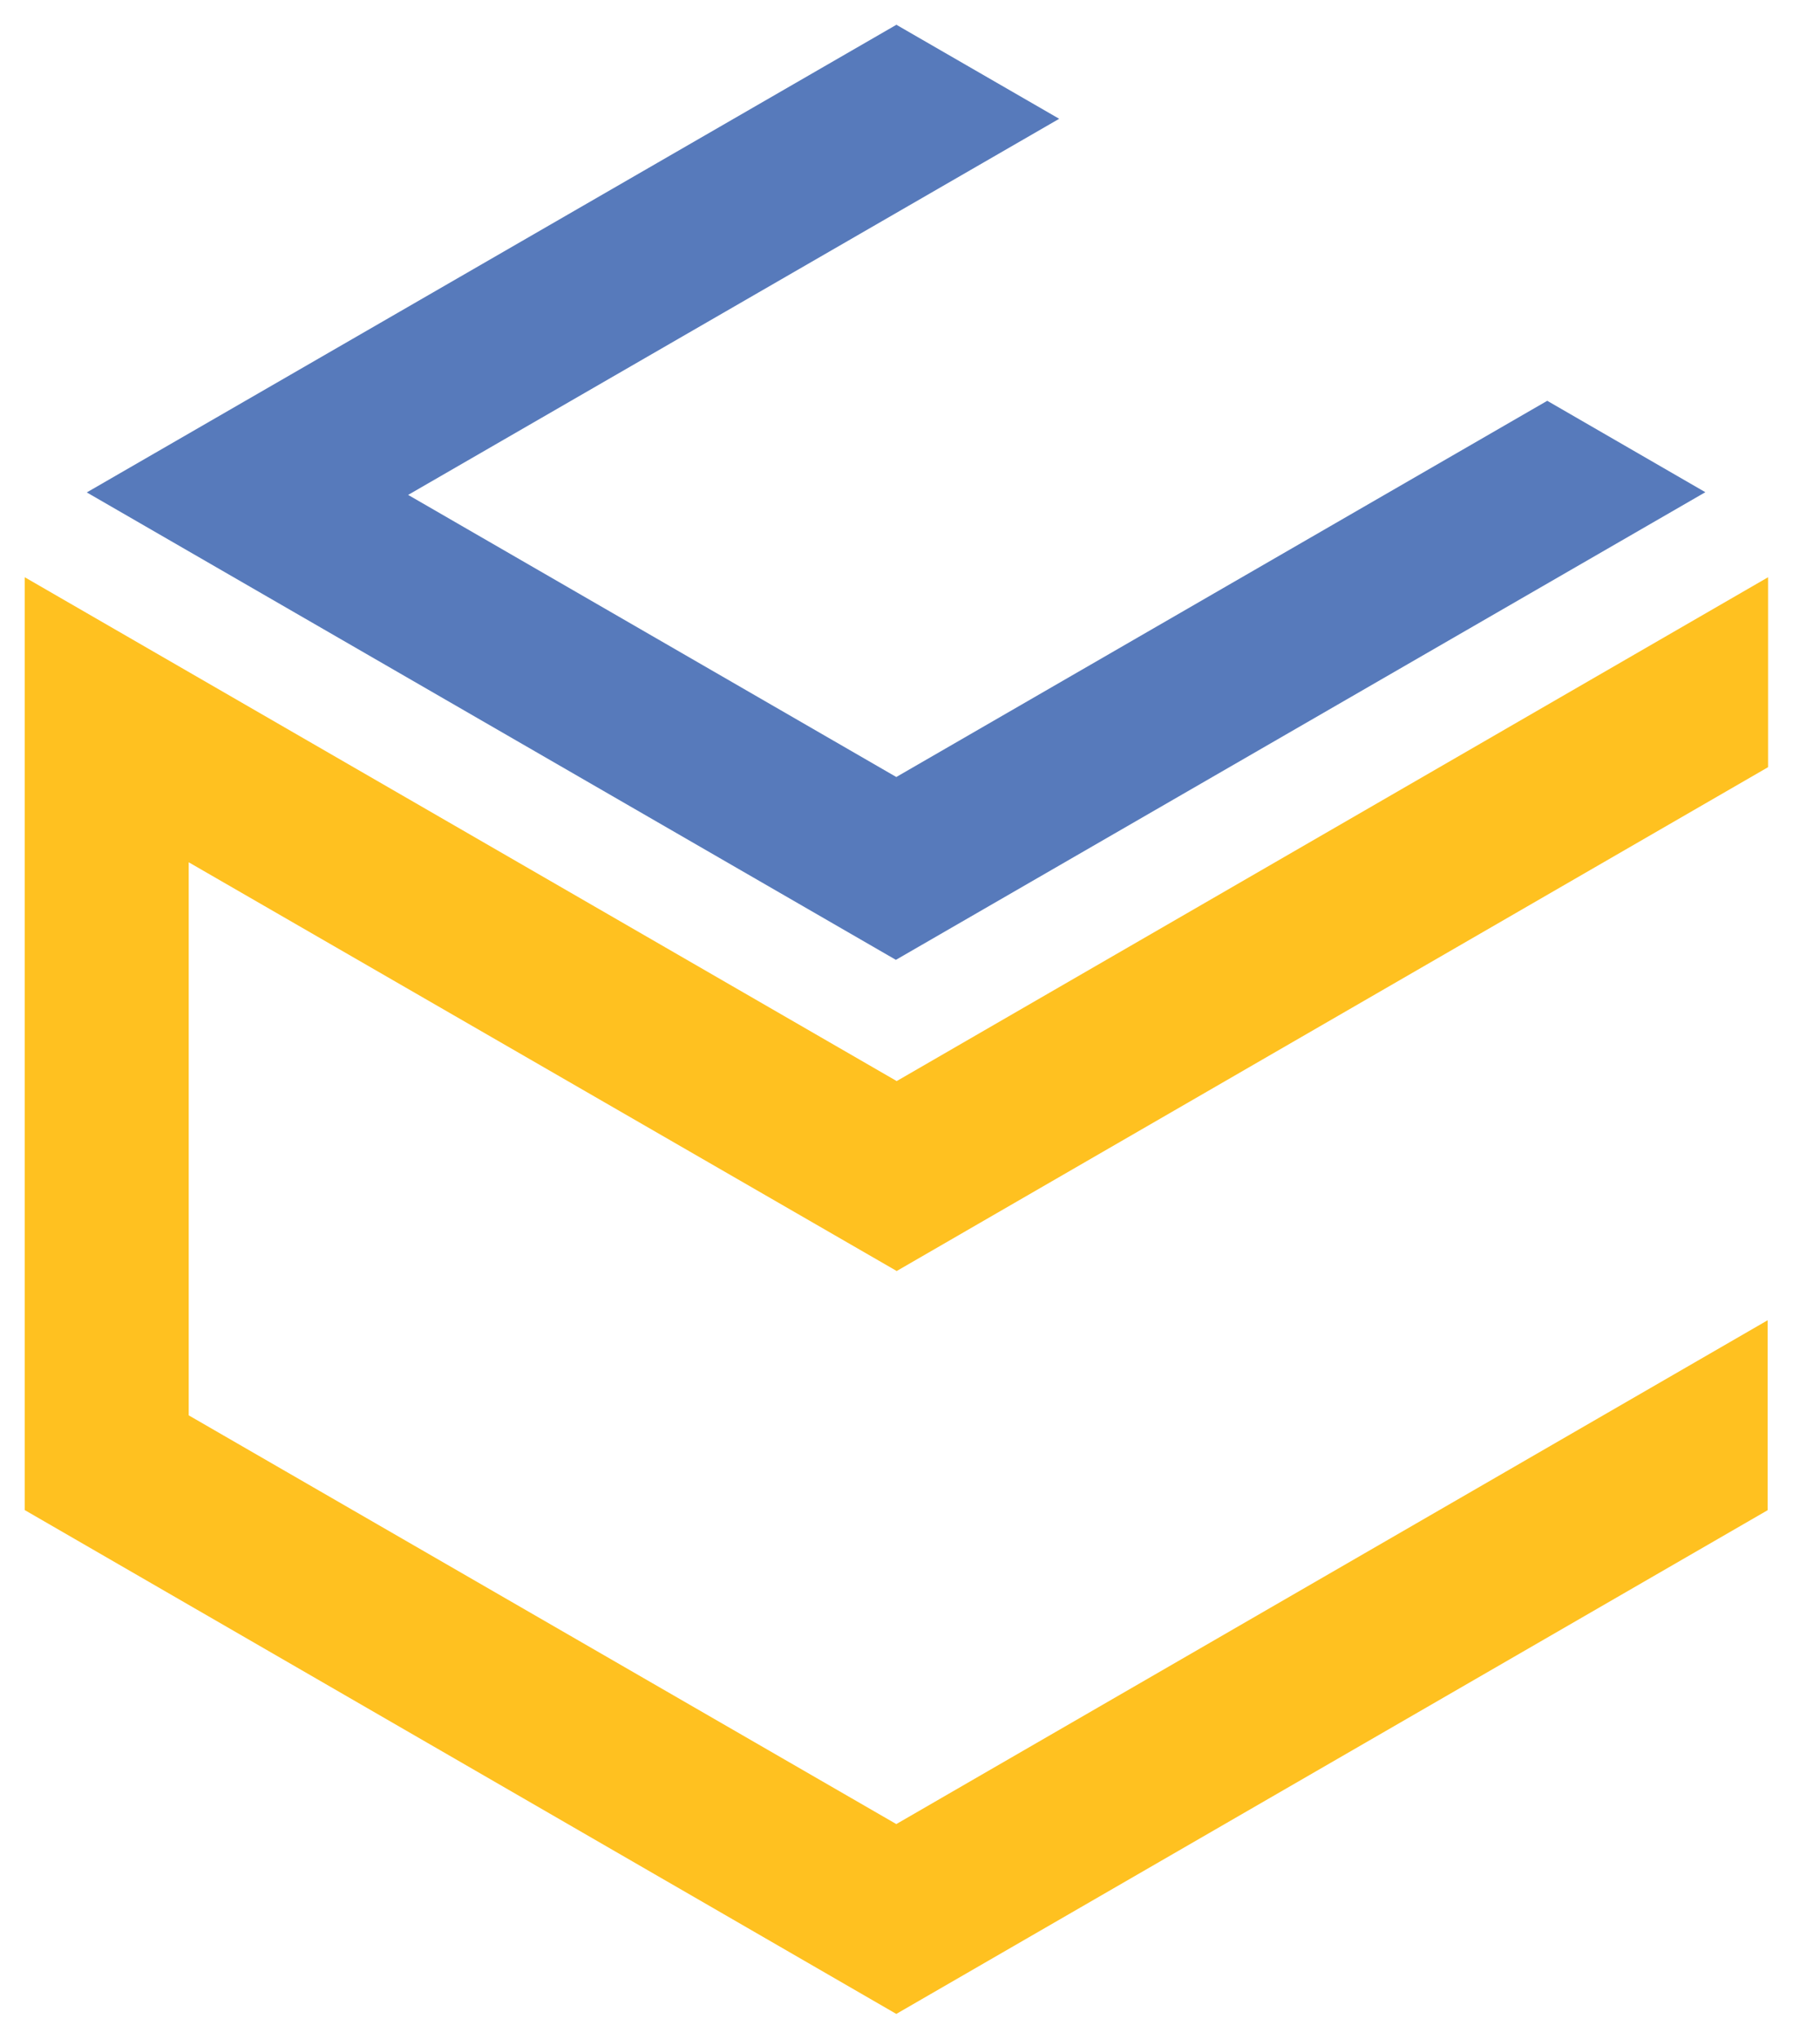 <svg xmlns="http://www.w3.org/2000/svg" xmlns:xlink="http://www.w3.org/1999/xlink" viewBox="0 0 58.594 65.594" fill="#fff" fill-rule="evenodd" stroke="#000" stroke-linecap="round" stroke-linejoin="round"><use xlink:href="#A" x=".797" y=".797"/><symbol id="A" overflow="visible"><g stroke="none" fill-rule="nonzero"><path d="M28.059 63.998l28.053-16.207V41.68L28.059 57.89l-22.78-13.15V26.946l22.793 13.15 28.053-16.21v-6.111l-28.053 16.21L0 17.775v30.013z" fill="#ffc120"/><path d="M49.016 12.098L28.059 24.202l-15.716-9.076 20.96-12.101L28.062 0 1.997 15.046l26.049 15.039 26.06-15.046z" fill="#577abb"/></g></symbol></svg>